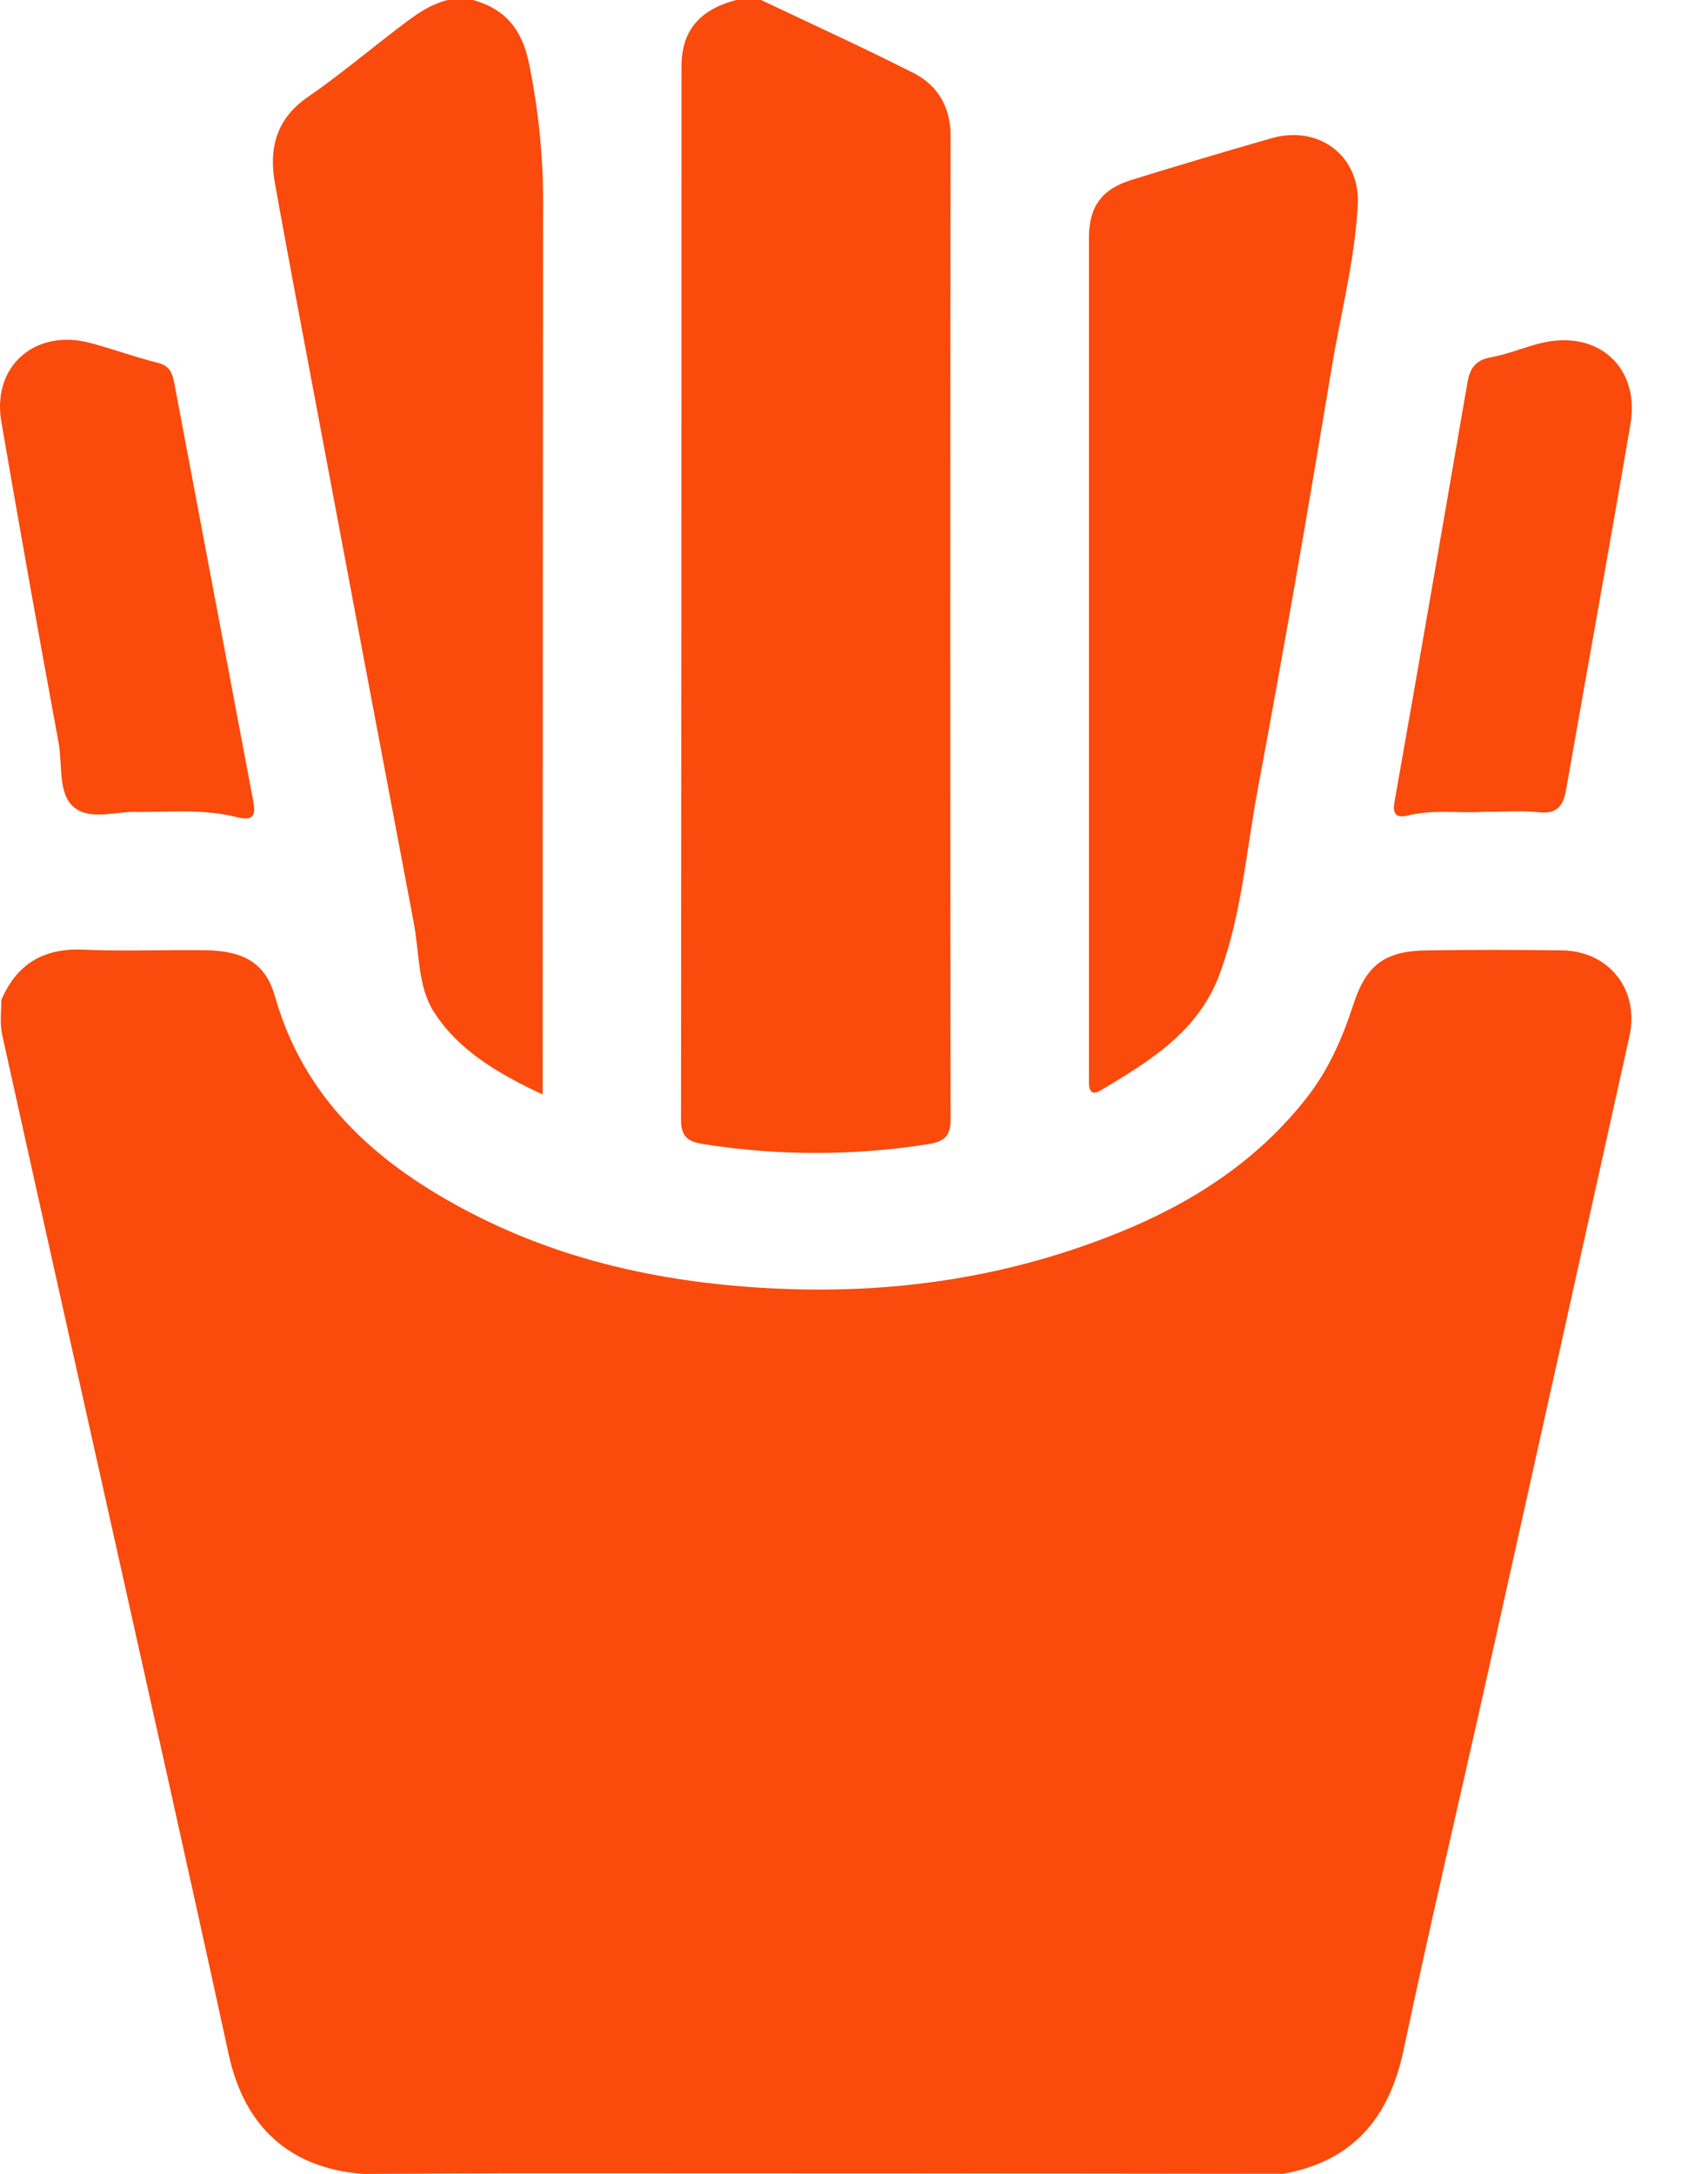 <svg width="22" height="28" viewBox="0 0 22 28" fill="none" xmlns="http://www.w3.org/2000/svg">
<g clip-path="url(#clip0)">
<path d="M20.119 12.241C19.542 12.233 18.966 12.233 18.389 12.241C17.837 12.247 17.597 12.424 17.428 12.95C17.288 13.38 17.108 13.787 16.828 14.143C16.193 14.954 15.354 15.494 14.418 15.873C13.008 16.446 11.54 16.667 10.02 16.598C8.586 16.534 7.213 16.244 5.945 15.559C4.816 14.951 3.91 14.132 3.543 12.838C3.422 12.41 3.15 12.246 2.639 12.239C2.117 12.232 1.594 12.255 1.072 12.232C0.559 12.209 0.217 12.417 0.017 12.879C0.017 13.028 -0.004 13.182 0.028 13.328C0.457 15.275 0.894 17.22 1.328 19.167C1.87 21.602 2.417 24.031 2.947 26.467C3.149 27.394 3.733 27.931 4.682 28.001C5.469 27.997 6.257 27.991 7.044 27.992C10.205 27.992 13.366 27.994 16.527 27.999C17.424 27.838 17.894 27.282 18.079 26.404C18.414 24.814 18.788 23.234 19.142 21.648C19.759 18.882 20.375 16.115 20.988 13.347C21.12 12.751 20.727 12.249 20.119 12.241Z" fill="#FA4A0C"/>
<path d="M9.065 14.737C10.023 14.888 10.998 14.888 11.955 14.737C12.159 14.704 12.245 14.637 12.244 14.416C12.238 10.194 12.238 5.971 12.244 1.747C12.244 1.38 12.079 1.099 11.766 0.94C11.118 0.612 10.458 0.311 9.803 0H9.483C9.011 0.123 8.778 0.397 8.778 0.854C8.778 5.376 8.776 9.898 8.772 14.419C8.771 14.646 8.866 14.707 9.065 14.737Z" fill="#FA4A0C"/>
<path d="M4.055 5.126C4.478 7.381 4.903 9.635 5.33 11.889C5.403 12.273 5.379 12.701 5.586 13.029C5.906 13.533 6.419 13.829 6.99 14.098V13.712C6.99 10.042 6.992 6.372 6.995 2.702C7.002 2.064 6.94 1.427 6.811 0.803C6.719 0.37 6.503 0.113 6.092 0H5.767C5.532 0.057 5.344 0.197 5.157 0.34C4.76 0.641 4.376 0.966 3.964 1.25C3.552 1.534 3.46 1.918 3.543 2.371C3.708 3.289 3.882 4.207 4.055 5.126Z" fill="#FA4A0C"/>
<path d="M14.026 13.946C14.026 14.065 14.072 14.108 14.179 14.044C14.811 13.664 15.438 13.289 15.714 12.535C15.995 11.766 16.052 10.96 16.2 10.168C16.538 8.363 16.851 6.553 17.152 4.741C17.268 4.04 17.452 3.348 17.489 2.636C17.521 2.007 16.987 1.606 16.379 1.78C15.771 1.954 15.175 2.132 14.575 2.317C14.186 2.437 14.026 2.665 14.026 3.067C14.026 4.848 14.026 6.629 14.026 8.41V13.722C14.026 13.797 14.027 13.872 14.026 13.946Z" fill="#FA4A0C"/>
<path d="M0.755 9.567C0.808 9.856 0.741 10.238 0.964 10.407C1.186 10.575 1.54 10.436 1.797 10.459C2.239 10.455 2.648 10.424 3.043 10.523C3.289 10.587 3.292 10.481 3.259 10.303L2.243 4.925C2.22 4.807 2.184 4.712 2.039 4.675C1.74 4.6 1.449 4.492 1.153 4.415C0.449 4.232 -0.105 4.718 0.017 5.43C0.254 6.811 0.5 8.19 0.755 9.567Z" fill="#FA4A0C"/>
<path d="M18.133 10.504C18.47 10.421 18.812 10.477 19.101 10.457C19.375 10.457 19.6 10.438 19.821 10.462C20.061 10.489 20.137 10.373 20.173 10.167C20.447 8.601 20.733 7.036 21 5.468C21.128 4.723 20.575 4.236 19.837 4.422C19.621 4.477 19.412 4.565 19.196 4.604C19.004 4.638 18.932 4.749 18.902 4.924C18.592 6.718 18.283 8.517 17.965 10.312C17.93 10.482 17.98 10.541 18.133 10.504Z" fill="#FA4A0C"/>
</g>
<defs>
<clipPath id="clip0">
<rect width="21.017" height="28" fill="white"/>
</clipPath>
</defs>
</svg>
